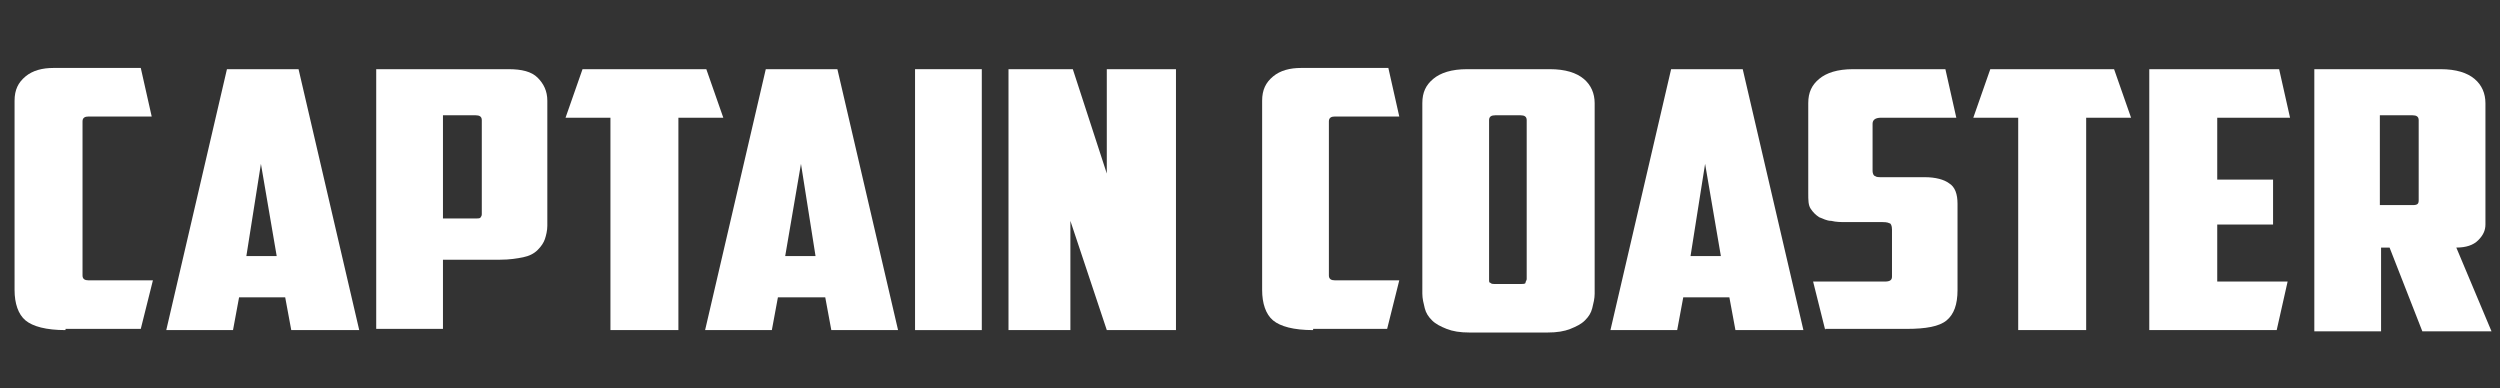 <?xml version="1.0" encoding="utf-8"?>
<!-- Generator: Adobe Illustrator 21.1.0, SVG Export Plug-In . SVG Version: 6.00 Build 0)  -->
<svg version="1.1" id="Calque_1" xmlns="http://www.w3.org/2000/svg" xmlns:xlink="http://www.w3.org/1999/xlink" x="0px" y="0px"
	 viewBox="0 0 206 32" style="enable-background:new 0 0 206 32;" xml:space="preserve">
<rect x="0" y="0" width="206" height="32" fill="#333333" stroke="none"/>
<style type="text/css">
	.st0{fill:#FFFFFF;}
</style>
<g>
	<path class="st0" d="M5.4,27.2c-1.6,0-2.7-0.3-3.3-0.8c-0.6-0.5-0.9-1.4-0.9-2.5V8.3c0-0.9,0.3-1.5,0.9-2c0.6-0.5,1.4-0.7,2.3-0.7
		h7.2l0.9,4H7.3c-0.3,0-0.5,0.1-0.5,0.4v12.7c0,0.3,0.2,0.4,0.5,0.4h5.3l-1,4H5.4z"/>
	<path class="st0" d="M19.7,24.5l-0.5,2.7h-5.5l5-21.5h5.9l5,21.5H24l-0.5-2.7H19.7z M20.3,21.1h2.5l-1.3-7.6L20.3,21.1z"/>
	<path class="st0" d="M41.9,5.7c1.1,0,1.9,0.2,2.4,0.7s0.8,1.1,0.8,1.9v10.3c0,0.4-0.1,0.8-0.2,1.1c-0.1,0.3-0.3,0.6-0.6,0.9
		c-0.3,0.3-0.7,0.5-1.2,0.6c-0.5,0.1-1.1,0.2-1.9,0.2h-4.7v5.7H31V5.7H41.9z M36.5,9.5v8.5h2.7c0.2,0,0.4,0,0.4-0.1
		c0.1-0.1,0.1-0.2,0.1-0.3V9.9c0-0.3-0.2-0.4-0.5-0.4H36.5z"/>
	<path class="st0" d="M58.2,5.7l1.4,4h-3.7v17.5h-5.6V9.7h-3.7l1.4-4H58.2z"/>
	<path class="st0" d="M64.1,24.5l-0.5,2.7h-5.5l5-21.5h5.9l5,21.5h-5.5l-0.5-2.7H64.1z M64.7,21.1h2.5L66,13.5L64.7,21.1z"/>
	<path class="st0" d="M75.4,5.7h5.5v21.5h-5.5V5.7z"/>
	<path class="st0" d="M83.2,5.7h5.2l2.8,8.6V5.7h5.7v21.5h-5.7l-3-9v9h-5.1V5.7z"/>
	<path class="st0" d="M108.2,27.2c-1.6,0-2.7-0.3-3.3-0.8c-0.6-0.5-0.9-1.4-0.9-2.5V8.3c0-0.9,0.3-1.5,0.9-2
		c0.6-0.5,1.4-0.7,2.3-0.7h7.2l0.9,4h-5.3c-0.3,0-0.5,0.1-0.5,0.4v12.7c0,0.3,0.2,0.4,0.5,0.4h5.3l-1,4H108.2z"/>
	<path class="st0" d="M131.4,24.2c0,0.4-0.1,0.8-0.2,1.2c-0.1,0.4-0.3,0.7-0.6,1c-0.3,0.3-0.7,0.5-1.2,0.7s-1.1,0.3-1.9,0.3h-6.4
		c-0.8,0-1.4-0.1-1.9-0.3c-0.5-0.2-0.9-0.4-1.2-0.7c-0.3-0.3-0.5-0.6-0.6-1c-0.1-0.4-0.2-0.8-0.2-1.2V8.5c0-0.9,0.3-1.5,0.9-2
		c0.6-0.5,1.5-0.8,2.8-0.8h6.8c1.3,0,2.2,0.3,2.8,0.8c0.6,0.5,0.9,1.2,0.9,2V24.2z M123.2,9.5c-0.3,0-0.5,0.1-0.5,0.4V23
		c0,0.2,0,0.3,0.1,0.3c0.1,0.1,0.2,0.1,0.4,0.1h2.1c0.2,0,0.4,0,0.4-0.1s0.1-0.2,0.1-0.3V9.9c0-0.3-0.2-0.4-0.5-0.4H123.2z"/>
	<path class="st0" d="M138.7,24.5l-0.5,2.7h-5.5l5-21.5h5.9l5,21.5H143l-0.5-2.7H138.7z M139.3,21.1h2.5l-1.3-7.6L139.3,21.1z"/>
	<path class="st0" d="M150.4,27.2l-1-4h5.9c0.4,0,0.6-0.1,0.6-0.4v-3.9c0-0.3-0.1-0.5-0.2-0.5c-0.2-0.1-0.4-0.1-0.8-0.1h-2.8
		c-0.4,0-0.8,0-1.2-0.1c-0.4,0-0.7-0.2-1-0.3c-0.3-0.2-0.5-0.4-0.7-0.7c-0.2-0.3-0.2-0.7-0.2-1.3V8.5c0-0.9,0.3-1.5,0.9-2
		c0.6-0.5,1.5-0.8,2.8-0.8h7.6l0.9,4h-6.2c-0.5,0-0.7,0.2-0.7,0.5v3.9c0,0.2,0.1,0.4,0.2,0.4c0.1,0.1,0.3,0.1,0.6,0.1h3.5
		c0.9,0,1.6,0.2,2,0.5c0.5,0.3,0.7,0.9,0.7,1.7v7.1c0,1.2-0.3,2-0.9,2.5c-0.6,0.5-1.7,0.7-3.3,0.7H150.4z"/>
	<path class="st0" d="M174.2,5.7l1.4,4h-3.7v17.5h-5.6V9.7h-3.7l1.4-4H174.2z"/>
	<path class="st0" d="M177.1,5.7h10.7l0.9,4h-6v5.1h4.6v3.7h-4.6v4.7h5.8l-0.9,4h-10.5V5.7z"/>
	<path class="st0" d="M204.8,18.5c0,0.5-0.2,0.9-0.6,1.3c-0.4,0.4-1,0.6-1.8,0.6l2.9,6.9h-5.7l-2.7-6.9h-0.7v6.9h-5.5V5.7h10.4
		c1.3,0,2.2,0.3,2.8,0.8c0.6,0.5,0.9,1.2,0.9,2V18.5z M196.1,9.5v7.4h2.7c0.4,0,0.5-0.1,0.5-0.4V9.9c0-0.3-0.2-0.4-0.5-0.4H196.1z"
		/>
</g>
</svg>
